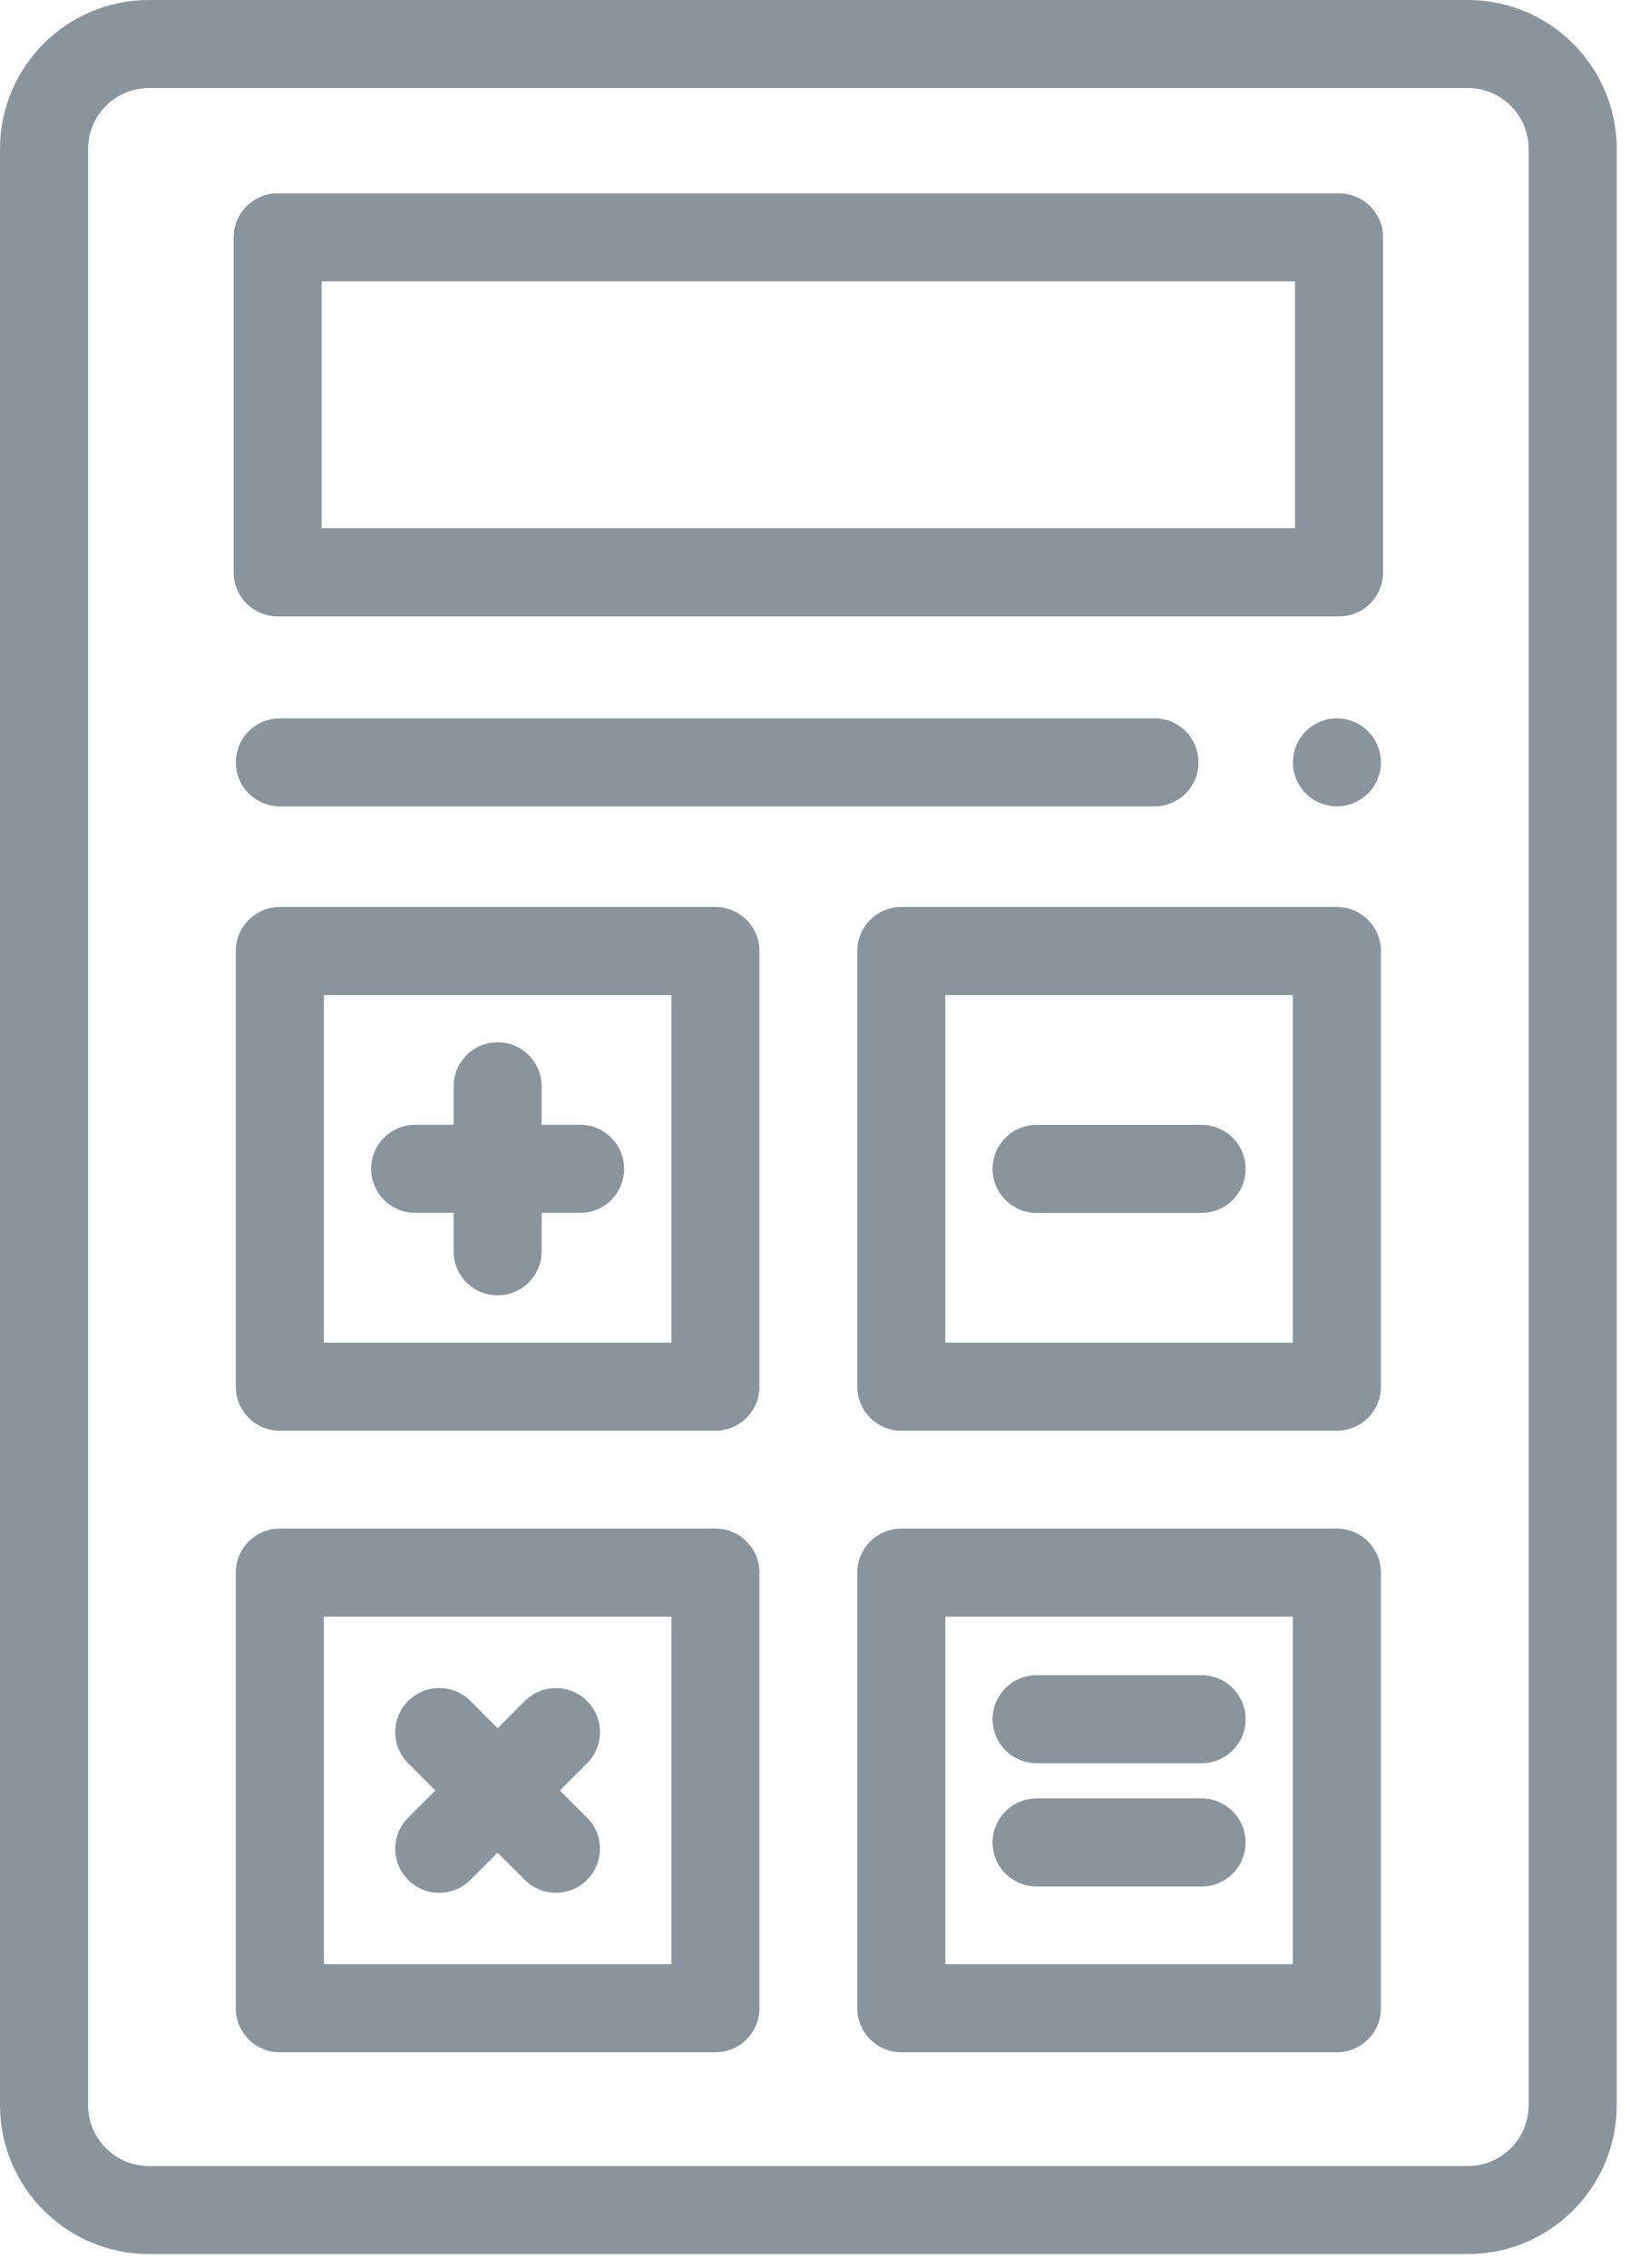 <!-- Generated by IcoMoon.io -->
<svg version="1.1" xmlns="http://www.w3.org/2000/svg" width="23" height="32" viewBox="0 0 23 32">
<title>expenses</title>
<path fill="#8a949c" d="M20.712 31.801h-18.611c-1.158 0-2.101-0.942-2.101-2.101v-27.599c0-1.159 0.942-2.101 2.101-2.101h18.611c1.158 0 2.101 0.942 2.101 2.101v27.599c0 1.159-0.942 2.101-2.101 2.101zM2.101 1.242c-0.473 0-0.858 0.385-0.858 0.859v27.599c0 0.474 0.385 0.859 0.858 0.859h18.611c0.473 0 0.858-0.385 0.858-0.859v-27.599c0-0.474-0.385-0.859-0.858-0.859h-18.611z"></path>
<path fill="#8a949c" d="M18.864 11.377c-0.040 0-0.081-0.004-0.121-0.013s-0.079-0.020-0.116-0.035c-0.038-0.016-0.074-0.035-0.107-0.057s-0.066-0.049-0.094-0.077c-0.116-0.116-0.182-0.276-0.182-0.439 0-0.041 0.004-0.082 0.012-0.122 0.008-0.039 0.020-0.078 0.035-0.116s0.035-0.073 0.057-0.107c0.022-0.034 0.048-0.066 0.077-0.094s0.060-0.055 0.094-0.078c0.033-0.022 0.070-0.041 0.107-0.057s0.076-0.028 0.116-0.036c0.080-0.016 0.162-0.016 0.243 0 0.039 0.008 0.078 0.021 0.116 0.036s0.073 0.034 0.107 0.057c0.034 0.023 0.066 0.049 0.095 0.078s0.055 0.060 0.078 0.094c0.022 0.033 0.041 0.070 0.057 0.107s0.027 0.077 0.035 0.116c0.008 0.040 0.012 0.081 0.012 0.122 0 0.163-0.066 0.323-0.182 0.439-0.029 0.028-0.060 0.055-0.095 0.077s-0.069 0.041-0.107 0.057c-0.038 0.016-0.077 0.027-0.116 0.035-0.040 0.008-0.081 0.013-0.122 0.013z"></path>
<path fill="#8a949c" d="M16.29 11.377h-12.341c-0.343 0-0.621-0.278-0.621-0.621s0.278-0.621 0.621-0.621h12.341c0.343 0 0.621 0.278 0.621 0.621s-0.278 0.621-0.621 0.621z"></path>
<path fill="#8a949c" d="M18.895 8.696h-14.977c-0.343 0-0.621-0.278-0.621-0.621v-4.726c0-0.343 0.278-0.621 0.621-0.621h14.977c0.343 0 0.621 0.278 0.621 0.621v4.726c0 0.343-0.278 0.621-0.621 0.621zM4.539 7.453h13.735v-3.483h-13.735v3.483z"></path>
<path fill="#8a949c" d="M10.095 20.185h-6.147c-0.343 0-0.621-0.278-0.621-0.621v-6.147c0-0.343 0.278-0.621 0.621-0.621h6.147c0.343 0 0.621 0.278 0.621 0.621v6.147c0 0.343-0.278 0.621-0.621 0.621zM4.57 18.943h4.904v-4.904h-4.904v4.904z"></path>
<path fill="#8a949c" d="M18.864 20.185h-6.146c-0.343 0-0.621-0.278-0.621-0.621v-6.147c0-0.343 0.278-0.621 0.621-0.621h6.146c0.343 0 0.621 0.278 0.621 0.621v6.147c0 0.343-0.278 0.621-0.621 0.621zM13.339 18.943h4.904v-4.904h-4.904v4.904z"></path>
<path fill="#8a949c" d="M10.095 28.954h-6.147c-0.343 0-0.621-0.278-0.621-0.621v-6.146c0-0.343 0.278-0.621 0.621-0.621h6.147c0.343 0 0.621 0.278 0.621 0.621v6.146c0 0.343-0.278 0.621-0.621 0.621zM4.57 27.712h4.904v-4.904h-4.904v4.904z"></path>
<path fill="#8a949c" d="M18.864 28.954h-6.146c-0.343 0-0.621-0.278-0.621-0.621v-6.146c0-0.343 0.278-0.621 0.621-0.621h6.146c0.343 0 0.621 0.278 0.621 0.621v6.146c0 0.343-0.278 0.621-0.621 0.621zM13.339 27.712h4.904v-4.904h-4.904v4.904z"></path>
<path fill="#8a949c" d="M8.186 15.869h-0.543v-0.543c0-0.343-0.278-0.621-0.621-0.621s-0.621 0.278-0.621 0.621v0.543h-0.543c-0.343 0-0.621 0.278-0.621 0.621s0.278 0.621 0.621 0.621h0.543v0.543c0 0.343 0.278 0.621 0.621 0.621s0.621-0.278 0.621-0.621v-0.543h0.543c0.343 0 0.621-0.278 0.621-0.621s-0.278-0.621-0.621-0.621z"></path>
<path fill="#8a949c" d="M7.9 25.26l0.384-0.384c0.243-0.242 0.243-0.636 0-0.878s-0.636-0.243-0.878 0l-0.384 0.384-0.384-0.384c-0.243-0.243-0.636-0.243-0.879 0s-0.243 0.636 0 0.878l0.384 0.384-0.384 0.384c-0.243 0.242-0.243 0.636 0 0.878 0.121 0.121 0.28 0.182 0.439 0.182s0.318-0.061 0.439-0.182l0.384-0.384 0.384 0.384c0.121 0.121 0.28 0.182 0.439 0.182s0.318-0.061 0.439-0.182c0.243-0.243 0.243-0.636 0-0.878l-0.384-0.384z"></path>
<path fill="#8a949c" d="M16.955 17.112h-2.328c-0.343 0-0.621-0.278-0.621-0.621s0.278-0.621 0.621-0.621h2.328c0.343 0 0.621 0.278 0.621 0.621s-0.278 0.621-0.621 0.621z"></path>
<path fill="#8a949c" d="M16.955 24.876h-2.328c-0.343 0-0.621-0.278-0.621-0.621s0.278-0.621 0.621-0.621h2.328c0.343 0 0.621 0.278 0.621 0.621s-0.278 0.621-0.621 0.621z"></path>
<path fill="#8a949c" d="M16.955 26.615h-2.328c-0.343 0-0.621-0.278-0.621-0.621s0.278-0.621 0.621-0.621h2.328c0.343 0 0.621 0.278 0.621 0.621s-0.278 0.621-0.621 0.621z"></path>
</svg>
